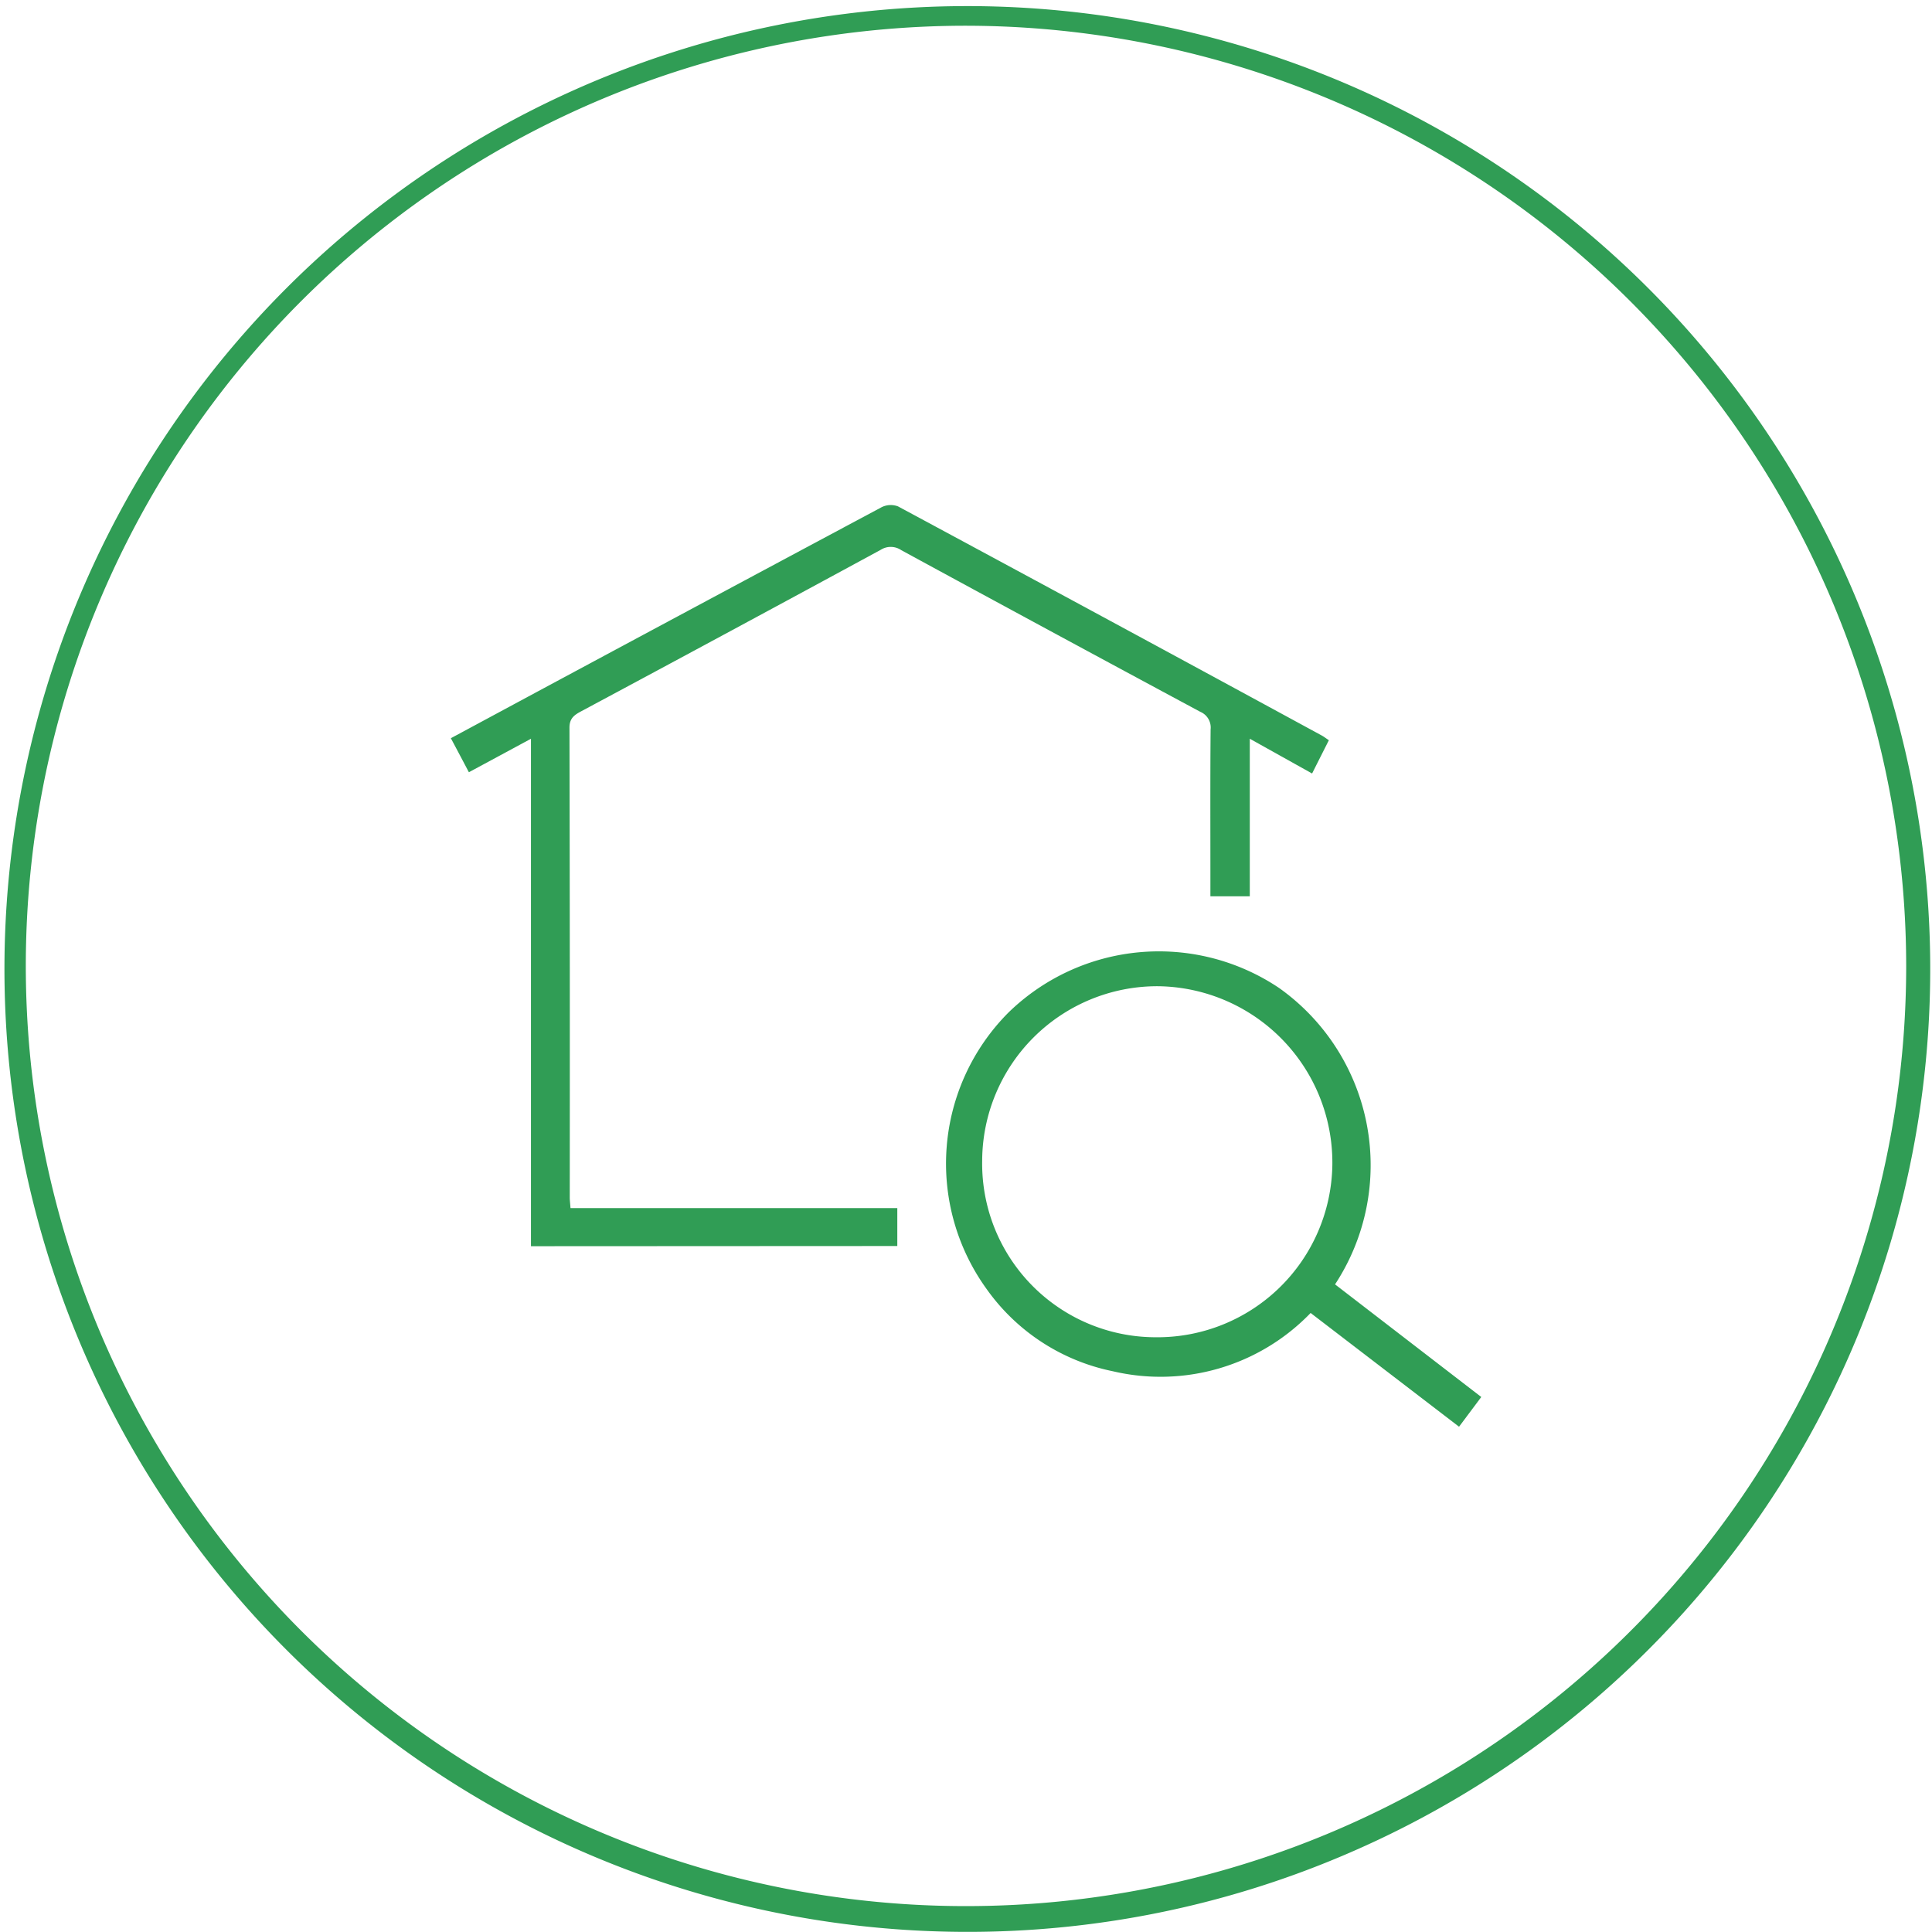 <svg xmlns="http://www.w3.org/2000/svg" width="75.004" height="74.999" viewBox="0 0 75.004 74.999">
  <g id="circle_icon_03" transform="translate(-971.994 -2407.001)">
    <path id="Вычитание_11" data-name="Вычитание 11" d="M17481.5,2641a37.381,37.381,0,1,1,14.6-2.947A37.26,37.26,0,0,1,17481.5,2641Zm0-74a36.5,36.5,0,1,0,36.5,36.5A36.543,36.543,0,0,0,17481.5,2567Z" transform="translate(-16472.004 -159)" fill="#309d55"/>
    <path id="Объединение_32" data-name="Объединение 32" d="M-4170.626-3569.64a8.09,8.09,0,0,1-7.681,2.262,7.948,7.948,0,0,1-4.911-3.21,8.309,8.309,0,0,1,.859-10.713,8.369,8.369,0,0,1,10.51-.955,8.436,8.436,0,0,1,2.171,11.506l5.677,4.372-.863,1.154Zm-12.751-5.908a6.741,6.741,0,0,0,6.75,6.851,6.792,6.792,0,0,0,6.844-6.666,6.849,6.849,0,0,0-6.792-6.962h-.006A6.8,6.8,0,0,0-4183.377-3575.548Zm-17.517,3.316v-19.7c-.832.449-1.6.864-2.41,1.3-.238-.451-.46-.872-.7-1.321,1.623-.873,3.217-1.732,4.813-2.589q5.951-3.195,11.909-6.379a.794.794,0,0,1,.638-.032q8.235,4.43,16.448,8.894c.088.048.167.111.278.184-.216.43-.425.841-.651,1.292l-2.419-1.35v6.117h-1.529v-.986c0-1.831-.008-3.662.008-5.493a.661.661,0,0,0-.4-.683q-5.812-3.122-11.608-6.275a.726.726,0,0,0-.8-.013q-5.8,3.147-11.616,6.262c-.265.142-.467.267-.466.644q.02,9.121.011,18.243c0,.1.015.206.029.406h12.687v1.472Z" transform="translate(5193.501 6027.613)" fill="#309d55" stroke="rgba(0,0,0,0)" stroke-miterlimit="10" stroke-width="1"/>
  </g>
</svg>

